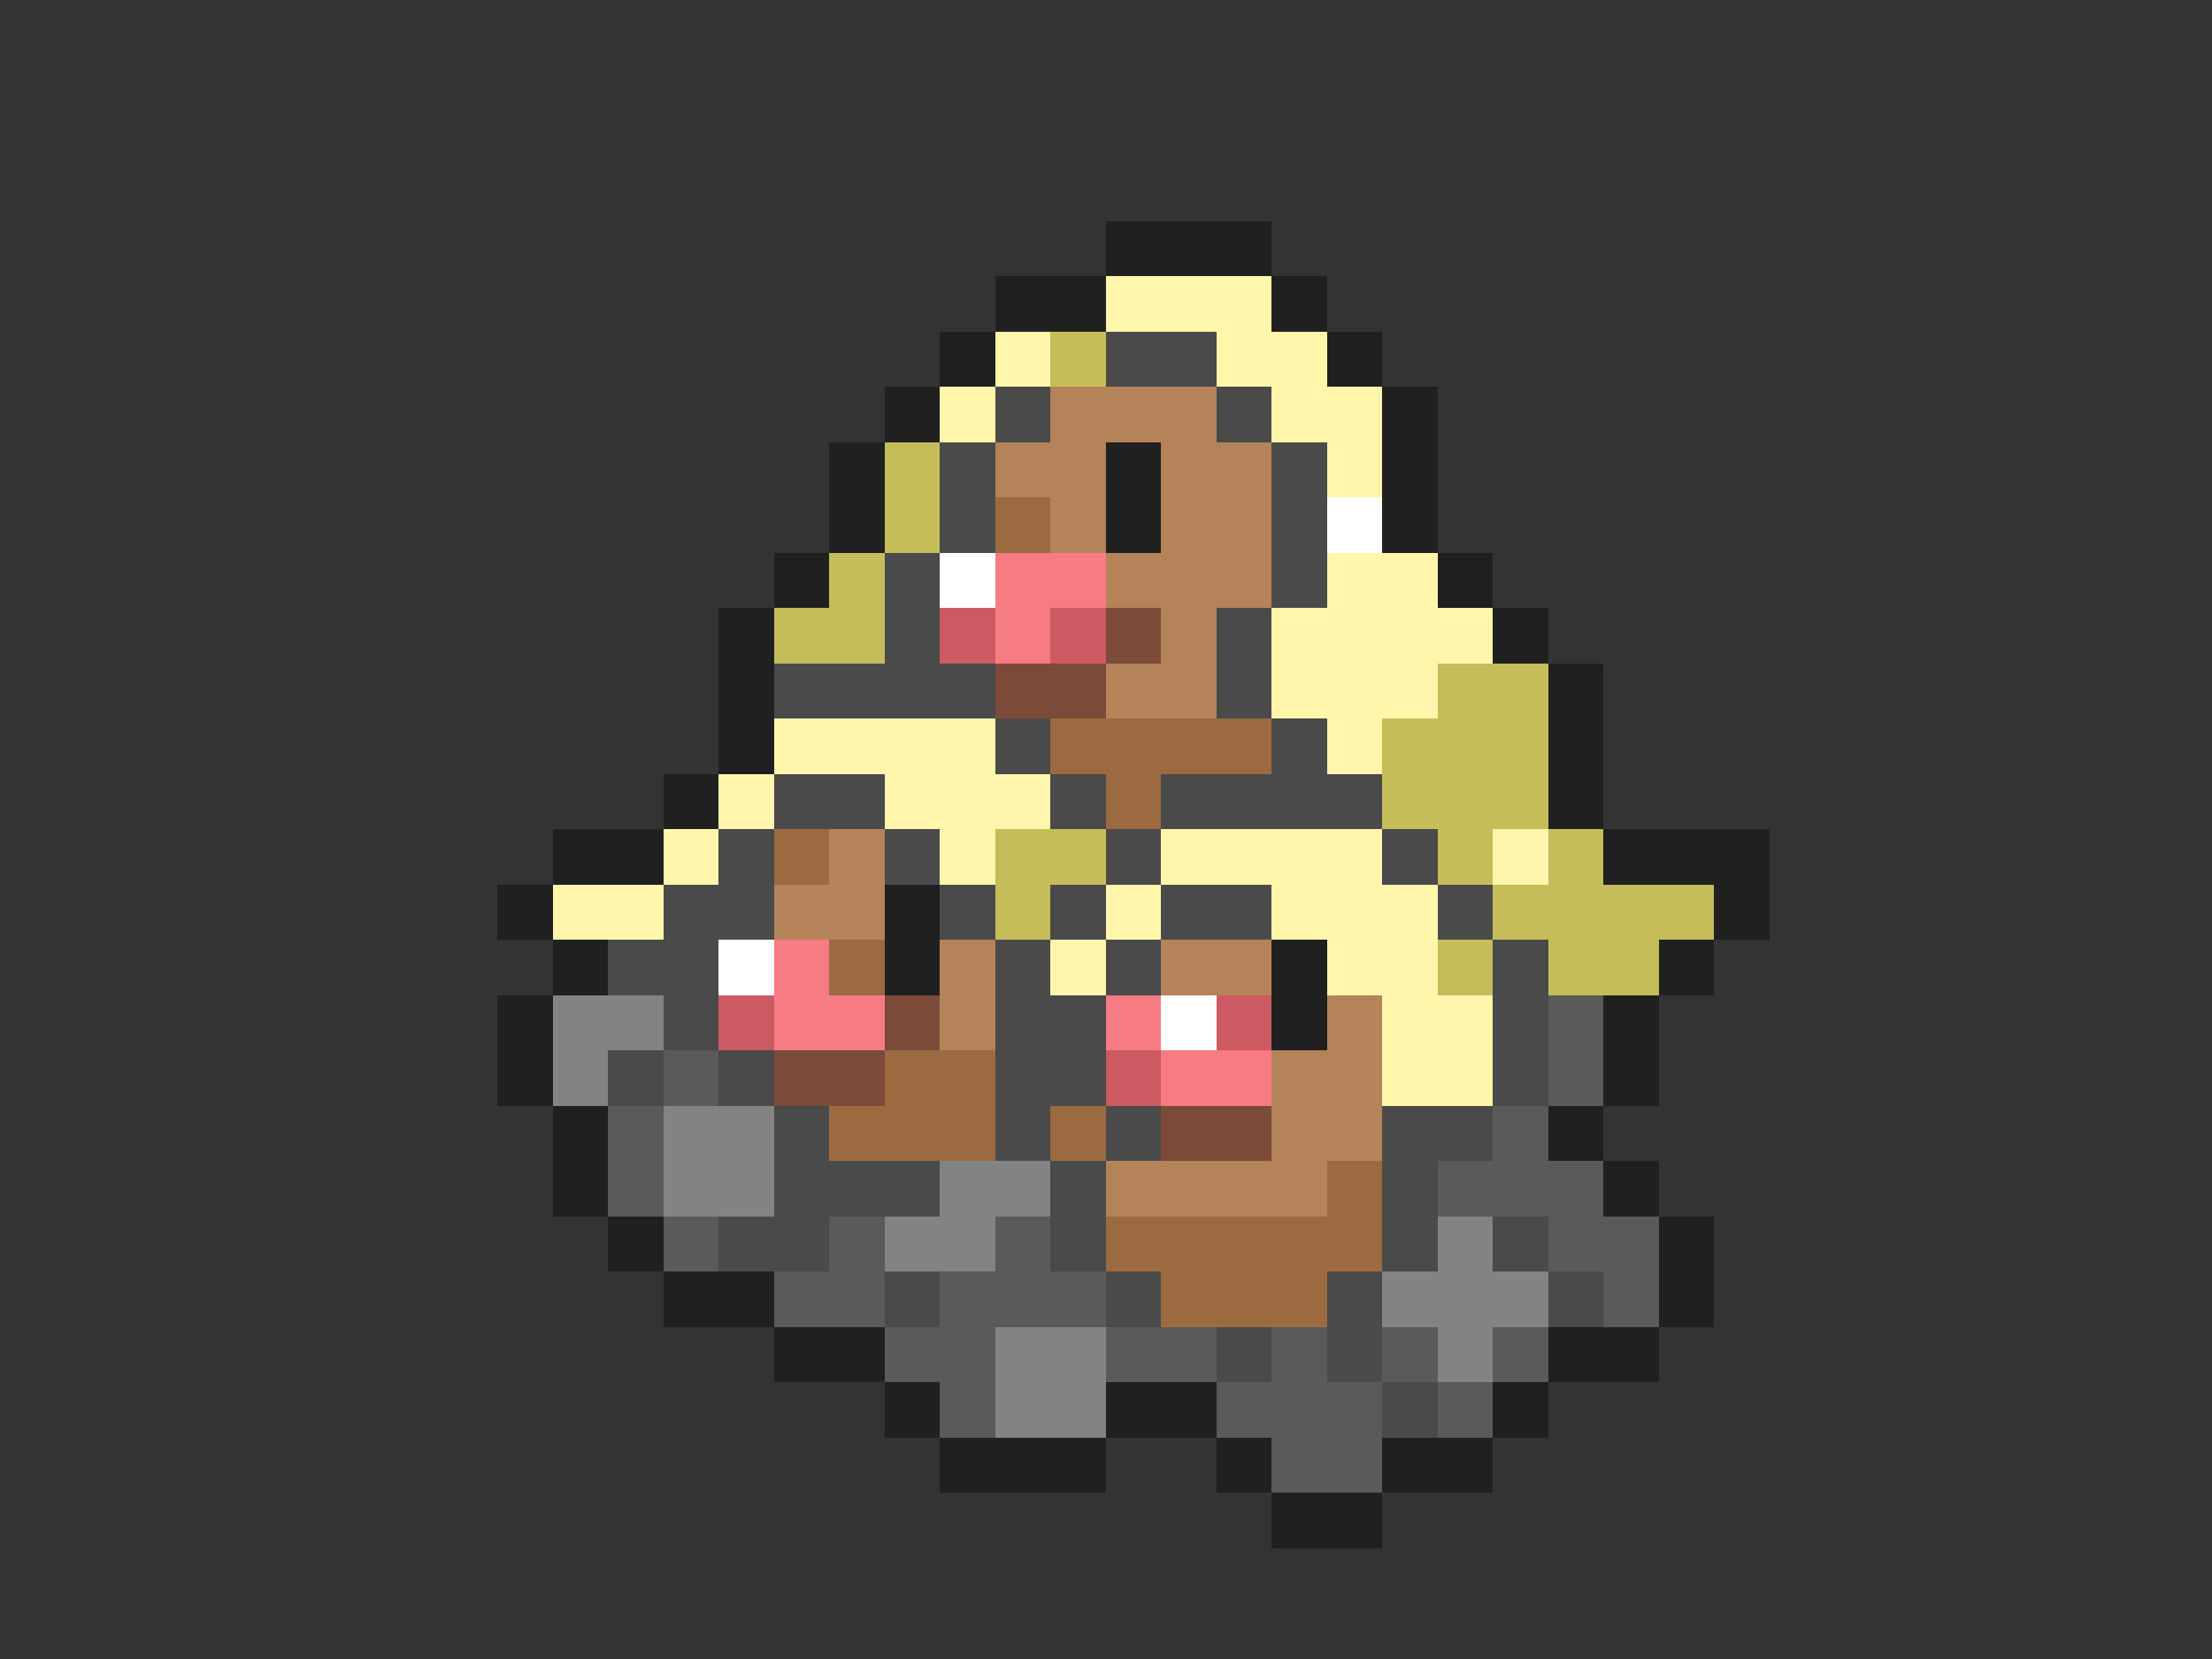<svg xmlns="http://www.w3.org/2000/svg" viewBox="0 -0.5 40 30" shape-rendering="crispEdges">
<rect x="0" y="-0.5" width="40" height="30" fill="#333333" stroke="none"/>
<path stroke="#202020" d="M20 4h3M18 5h2M23 5h1M17 6h1M24 6h1M16 7h1M25 7h1M15 8h1M20 8h1M25 8h1M15 9h1M20 9h1M25 9h1M14 10h1M26 10h1M13 11h1M27 11h1M13 12h1M28 12h1M13 13h1M28 13h1M12 14h1M28 14h1M10 15h2M29 15h3M9 16h1M16 16h1M31 16h1M10 17h1M16 17h1M23 17h1M30 17h1M9 18h1M23 18h1M29 18h1M9 19h1M29 19h1M10 20h1M28 20h1M10 21h1M29 21h1M11 22h1M30 22h1M12 23h2M30 23h1M14 24h2M28 24h2M16 25h1M20 25h2M27 25h1M17 26h3M22 26h1M25 26h2M23 27h2" />
<path stroke="#fff6ac" d="M20 5h3M18 6h1M22 6h2M17 7h1M23 7h2M24 8h1M24 10h2M23 11h4M23 12h3M14 13h4M24 13h1M13 14h1M16 14h3M12 15h1M17 15h1M21 15h4M27 15h1M10 16h2M20 16h1M23 16h3M19 17h1M24 17h2M25 18h2M25 19h2" />
<path stroke="#c5bd5a" d="M19 6h1M16 8h1M16 9h1M15 10h1M14 11h2M26 12h2M25 13h3M25 14h3M18 15h2M26 15h1M28 15h1M18 16h1M27 16h4M26 17h1M28 17h2" />
<path stroke="#4a4a4a" d="M20 6h2M18 7h1M22 7h1M17 8h1M23 8h1M17 9h1M23 9h1M16 10h1M23 10h1M16 11h1M22 11h1M14 12h4M22 12h1M18 13h1M23 13h1M14 14h2M19 14h1M21 14h4M13 15h1M16 15h1M20 15h1M25 15h1M12 16h2M17 16h1M19 16h1M21 16h2M26 16h1M11 17h2M18 17h1M20 17h1M27 17h1M12 18h1M18 18h2M27 18h1M11 19h1M13 19h1M18 19h2M27 19h1M14 20h1M18 20h1M20 20h1M25 20h2M14 21h3M19 21h1M25 21h1M13 22h2M19 22h1M25 22h1M27 22h1M16 23h1M20 23h1M24 23h1M28 23h1M22 24h1M24 24h1M25 25h1" />
<path stroke="#b4835a" d="M19 7h3M18 8h2M21 8h2M19 9h1M21 9h2M20 10h3M21 11h1M20 12h2M15 15h1M14 16h2M17 17h1M21 17h2M17 18h1M24 18h1M23 19h2M23 20h2M20 21h4" />
<path stroke="#9c6a41" d="M18 9h1M19 13h4M20 14h1M14 15h1M15 17h1M16 19h2M15 20h3M19 20h1M24 21h1M20 22h5M21 23h3" />
<path stroke="#ffffff" d="M24 9h1M17 10h1M13 17h1M21 18h1" />
<path stroke="#f67b83" d="M18 10h2M18 11h1M14 17h1M14 18h2M20 18h1M21 19h2" />
<path stroke="#cd5a62" d="M17 11h1M19 11h1M13 18h1M22 18h1M20 19h1" />
<path stroke="#7b4a39" d="M20 11h1M18 12h2M16 18h1M14 19h2M21 20h2" />
<path stroke="#838383" d="M10 18h2M10 19h1M12 20h2M12 21h2M17 21h2M16 22h2M26 22h1M25 23h3M18 24h2M26 24h1M18 25h2" />
<path stroke="#5a5a5a" d="M28 18h1M12 19h1M28 19h1M11 20h1M27 20h1M11 21h1M26 21h3M12 22h1M15 22h1M18 22h1M28 22h2M14 23h2M17 23h3M29 23h1M16 24h2M20 24h2M23 24h1M25 24h1M27 24h1M17 25h1M22 25h3M26 25h1M23 26h2" />
</svg>